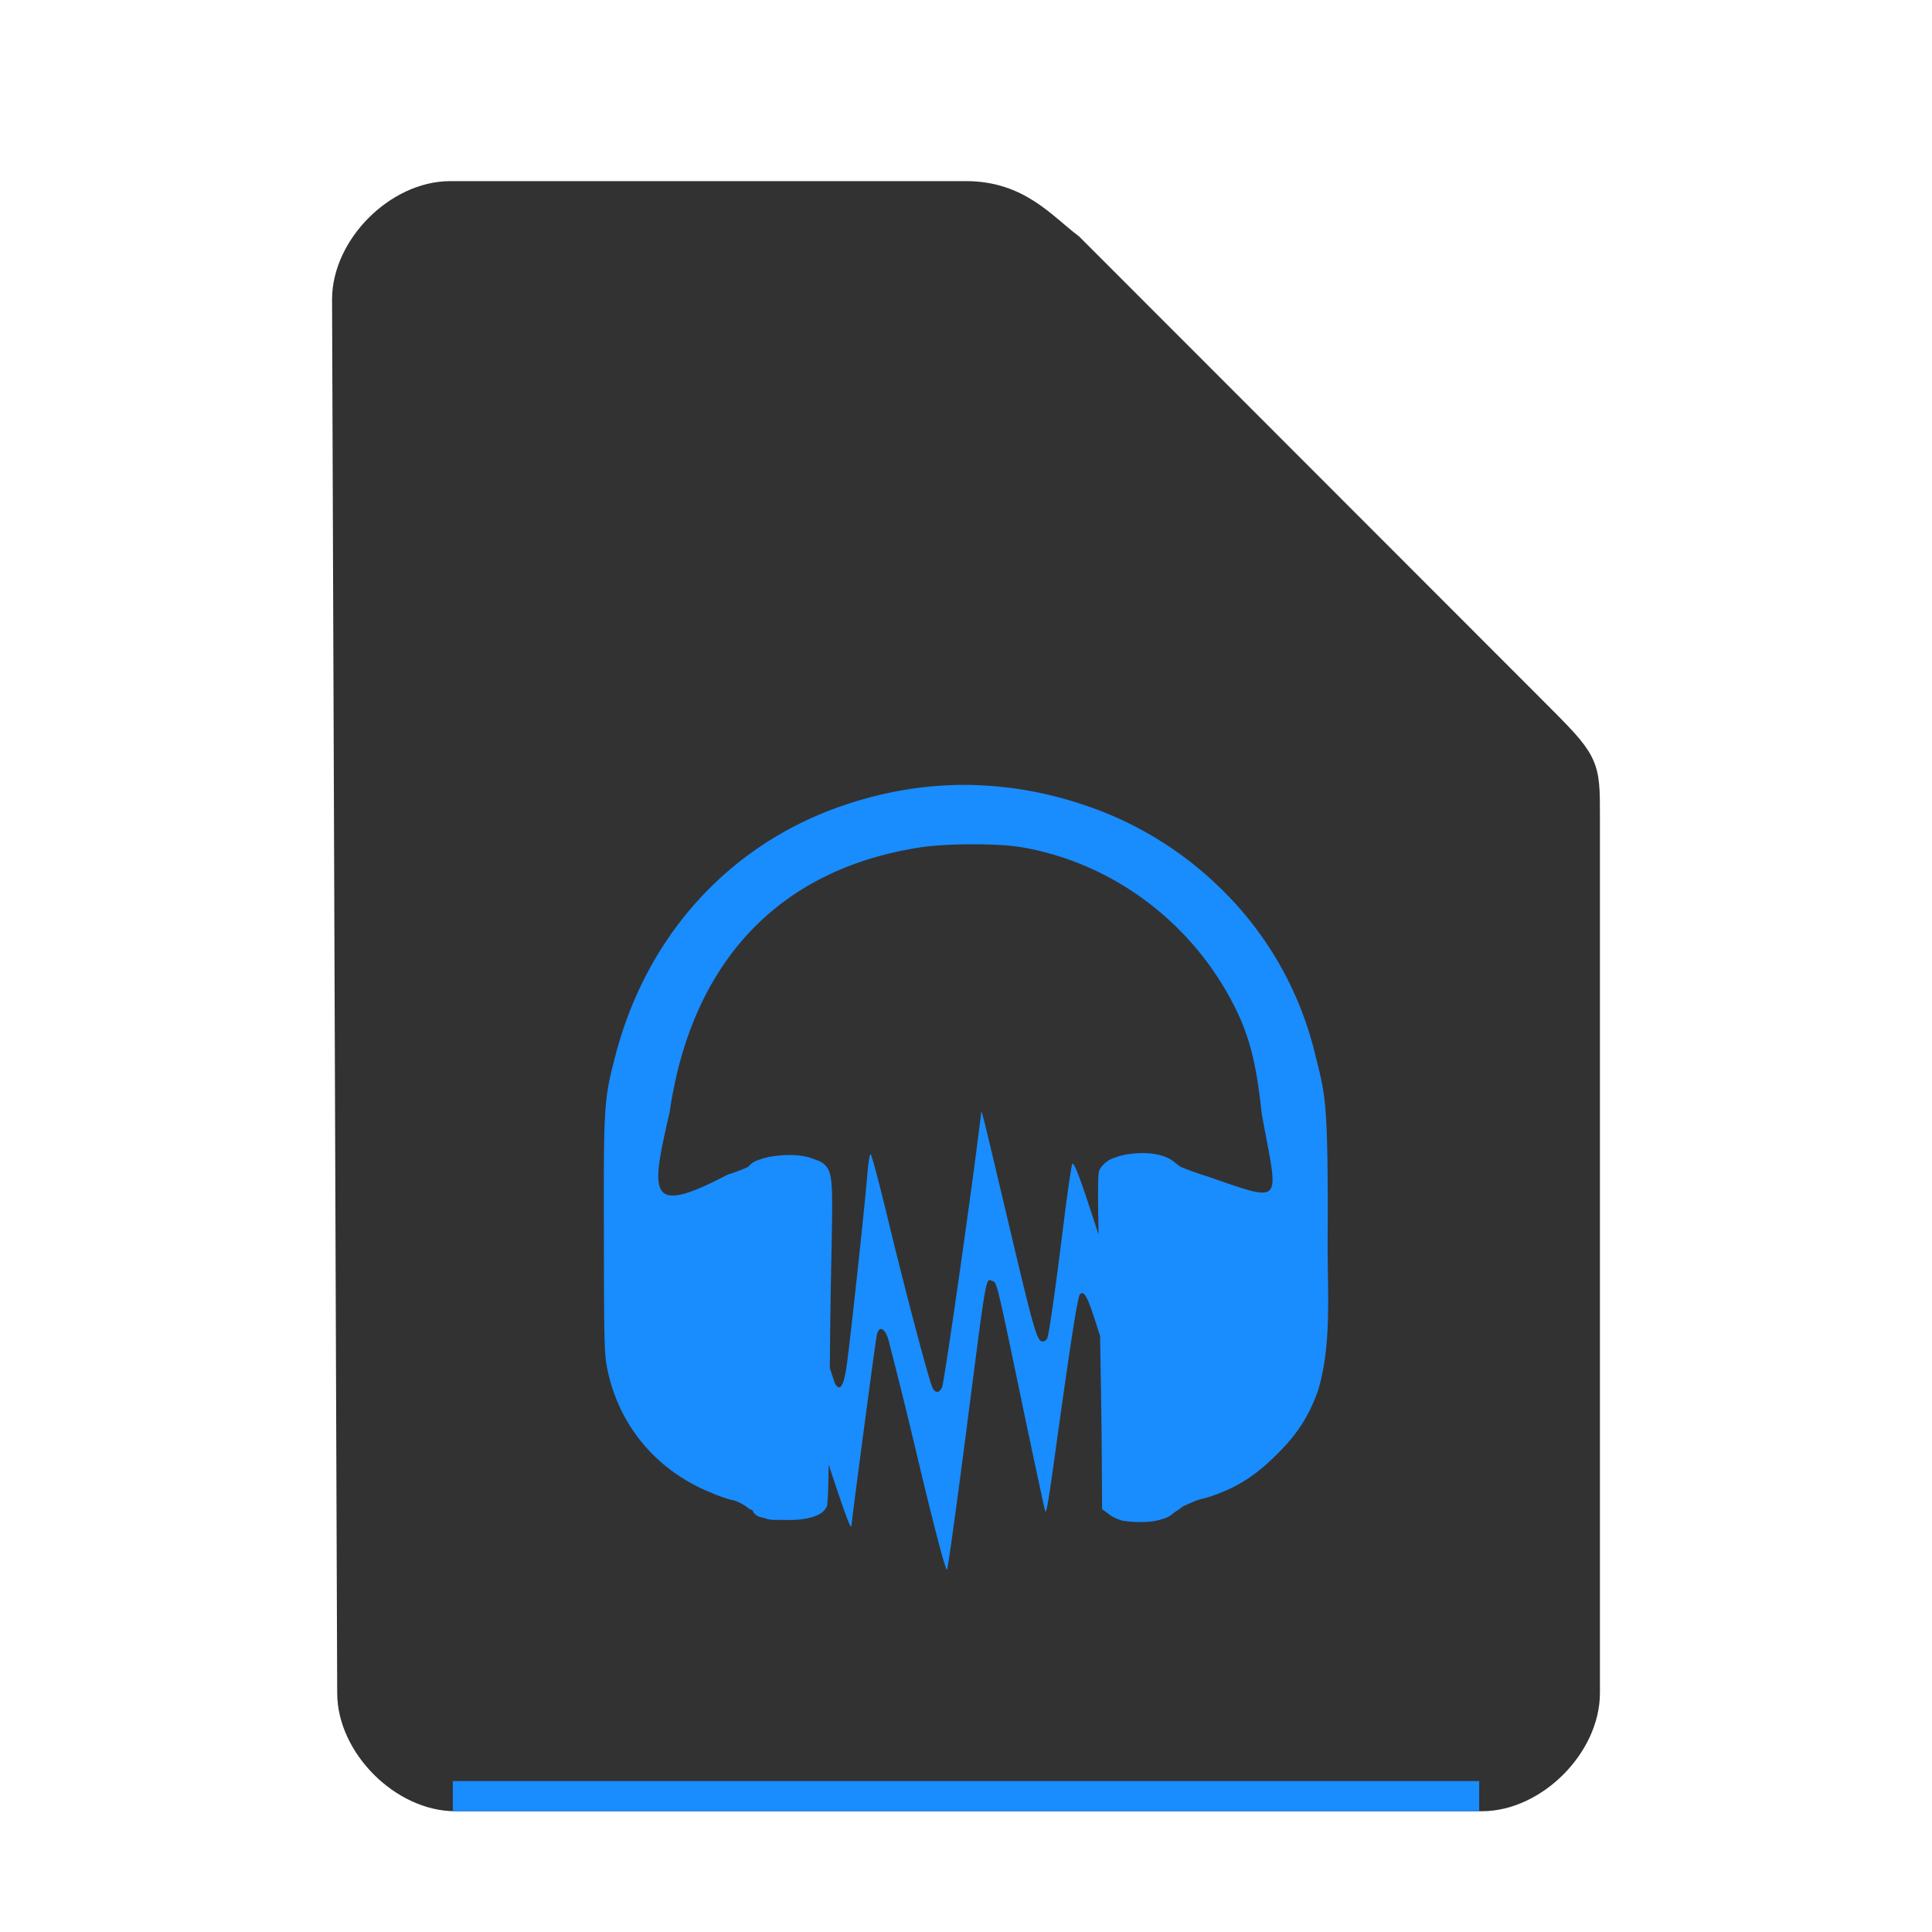 <svg xmlns="http://www.w3.org/2000/svg" height="64" width="64">
    <path d="M11.67 56.08c0 1.71 1.71 3.42 3.417 3.42h33.996c1.709 0 3.417-1.71 3.417-3.42V27.017c0-1.71 0-1.71-1.708-3.42L35.417 8.21C34.51 7.524 33.708 6.5 32 6.5H14.917c-1.709 0-3.417 1.71-3.417 3.42z" fill="#323232" stroke="#323232"/>
    <path fill="#198CFE" d="M15 59h34v1H15z"/>
        <g
      transform="scale(2 2) translate(8 11)"
     id="g2522">     <path d="M7.994 2c-.64-.002-1.29.1-1.931.309-1.925.62-3.336 2.139-3.866 4.16-.196.748-.199.818-.195 2.986.003 1.816.006 1.971.06 2.234.195.937.822 1.673 1.713 2.034.096.04.197.079.3.109.038.012.082.017.122.033.086.034.16.084.196.114.023.019.049.027.074.037a.117.117 0 0 0 .03.056c.061.058.124.06.169.073.1.043.217.027.326.029l.047.002c.146.002.278-.011.387-.041.109-.03.202-.068.256-.16.027-.045.017-.05.02-.069l.007-.068c.004-.054.007-.125.01-.213.003-.094.004-.242.006-.367.302.909.377 1.112.38.996.002-.078.39-3.001.416-3.131.033-.167.126-.141.19.053a87.52 87.52 0 0 1 .5 2.025c.28 1.17.457 1.837.476 1.797.015-.035.156-1.045.311-2.244.353-2.735.323-2.576.443-2.535.07.023.07.017.5 2.082.195.93.362 1.706.37 1.726.02.055.054-.139.2-1.203.236-1.69.34-2.353.378-2.388.063-.06.12.036.234.388l.098.305c.012.71.025 1.505.027 1.861l.006 1.006.125.092c.068.05.147.083.22.101h.003l.003.002h.008a1.97 1.97 0 0 0 .336.018 1.07 1.07 0 0 0 .362-.068.449.449 0 0 0 .138-.09c.04-.024.081-.051.125-.086.022-.02.145-.07.219-.102.068-.03.151-.042.232-.068.45-.15.747-.335 1.104-.686.355-.348.545-.64.703-1.08.232-.78.153-1.646.158-2.457.01-2.366-.034-2.415-.213-3.133a5.68 5.68 0 0 0-1.597-2.761A5.865 5.865 0 0 0 9.916 2.32 6.218 6.218 0 0 0 7.996 2h-.002zm.117.984c.313 0 .62.016.815.05 1.496.257 2.807 1.235 3.511 2.616.306.598.383 1.105.463 1.807.27 1.499.401 1.478-.904 1.027a4.723 4.723 0 0 1-.447-.16l-.11-.086c-.167-.128-.418-.153-.654-.133-.118.01-.232.034-.33.073a.435.435 0 0 0-.236.183c-.02.038-.018.05-.022.075a1.191 1.191 0 0 0-.006.09c-.003.074-.004.18-.004.326 0 .122.006.41.008.593l-.181-.55c-.152-.458-.235-.659-.254-.616-.016.034-.084.501-.15 1.04-.133 1.066-.23 1.743-.262 1.84-.011.032-.044.06-.073.06-.1 0-.138-.128-.61-2.127-.17-.72-.331-1.395-.358-1.5L8.256 7.4l-.053.418c-.16 1.267-.566 4.094-.6 4.16-.045.095-.104.1-.154.016-.052-.087-.469-1.664-.756-2.86-.136-.56-.258-1.019-.273-1.019-.014 0-.039.145-.053.323-.045.558-.301 2.925-.351 3.232-.048.297-.106.379-.182.252-.009-.014-.062-.182-.09-.262.006-.502.008-.896.018-1.4.019-.992.034-1.45.006-1.697-.014-.125-.043-.21-.106-.27-.063-.06-.127-.073-.19-.098-.178-.072-.415-.076-.628-.049a1.185 1.185 0 0 0-.29.07.345.345 0 0 0-.163.112 2.9 2.9 0 0 1-.338.127c-1.332.698-1.278.336-.963-1.027.36-2.482 1.798-4.036 4.168-4.395.222-.033.541-.049.853-.049z" fill="#198CFE"/>
    </g>
</svg>
